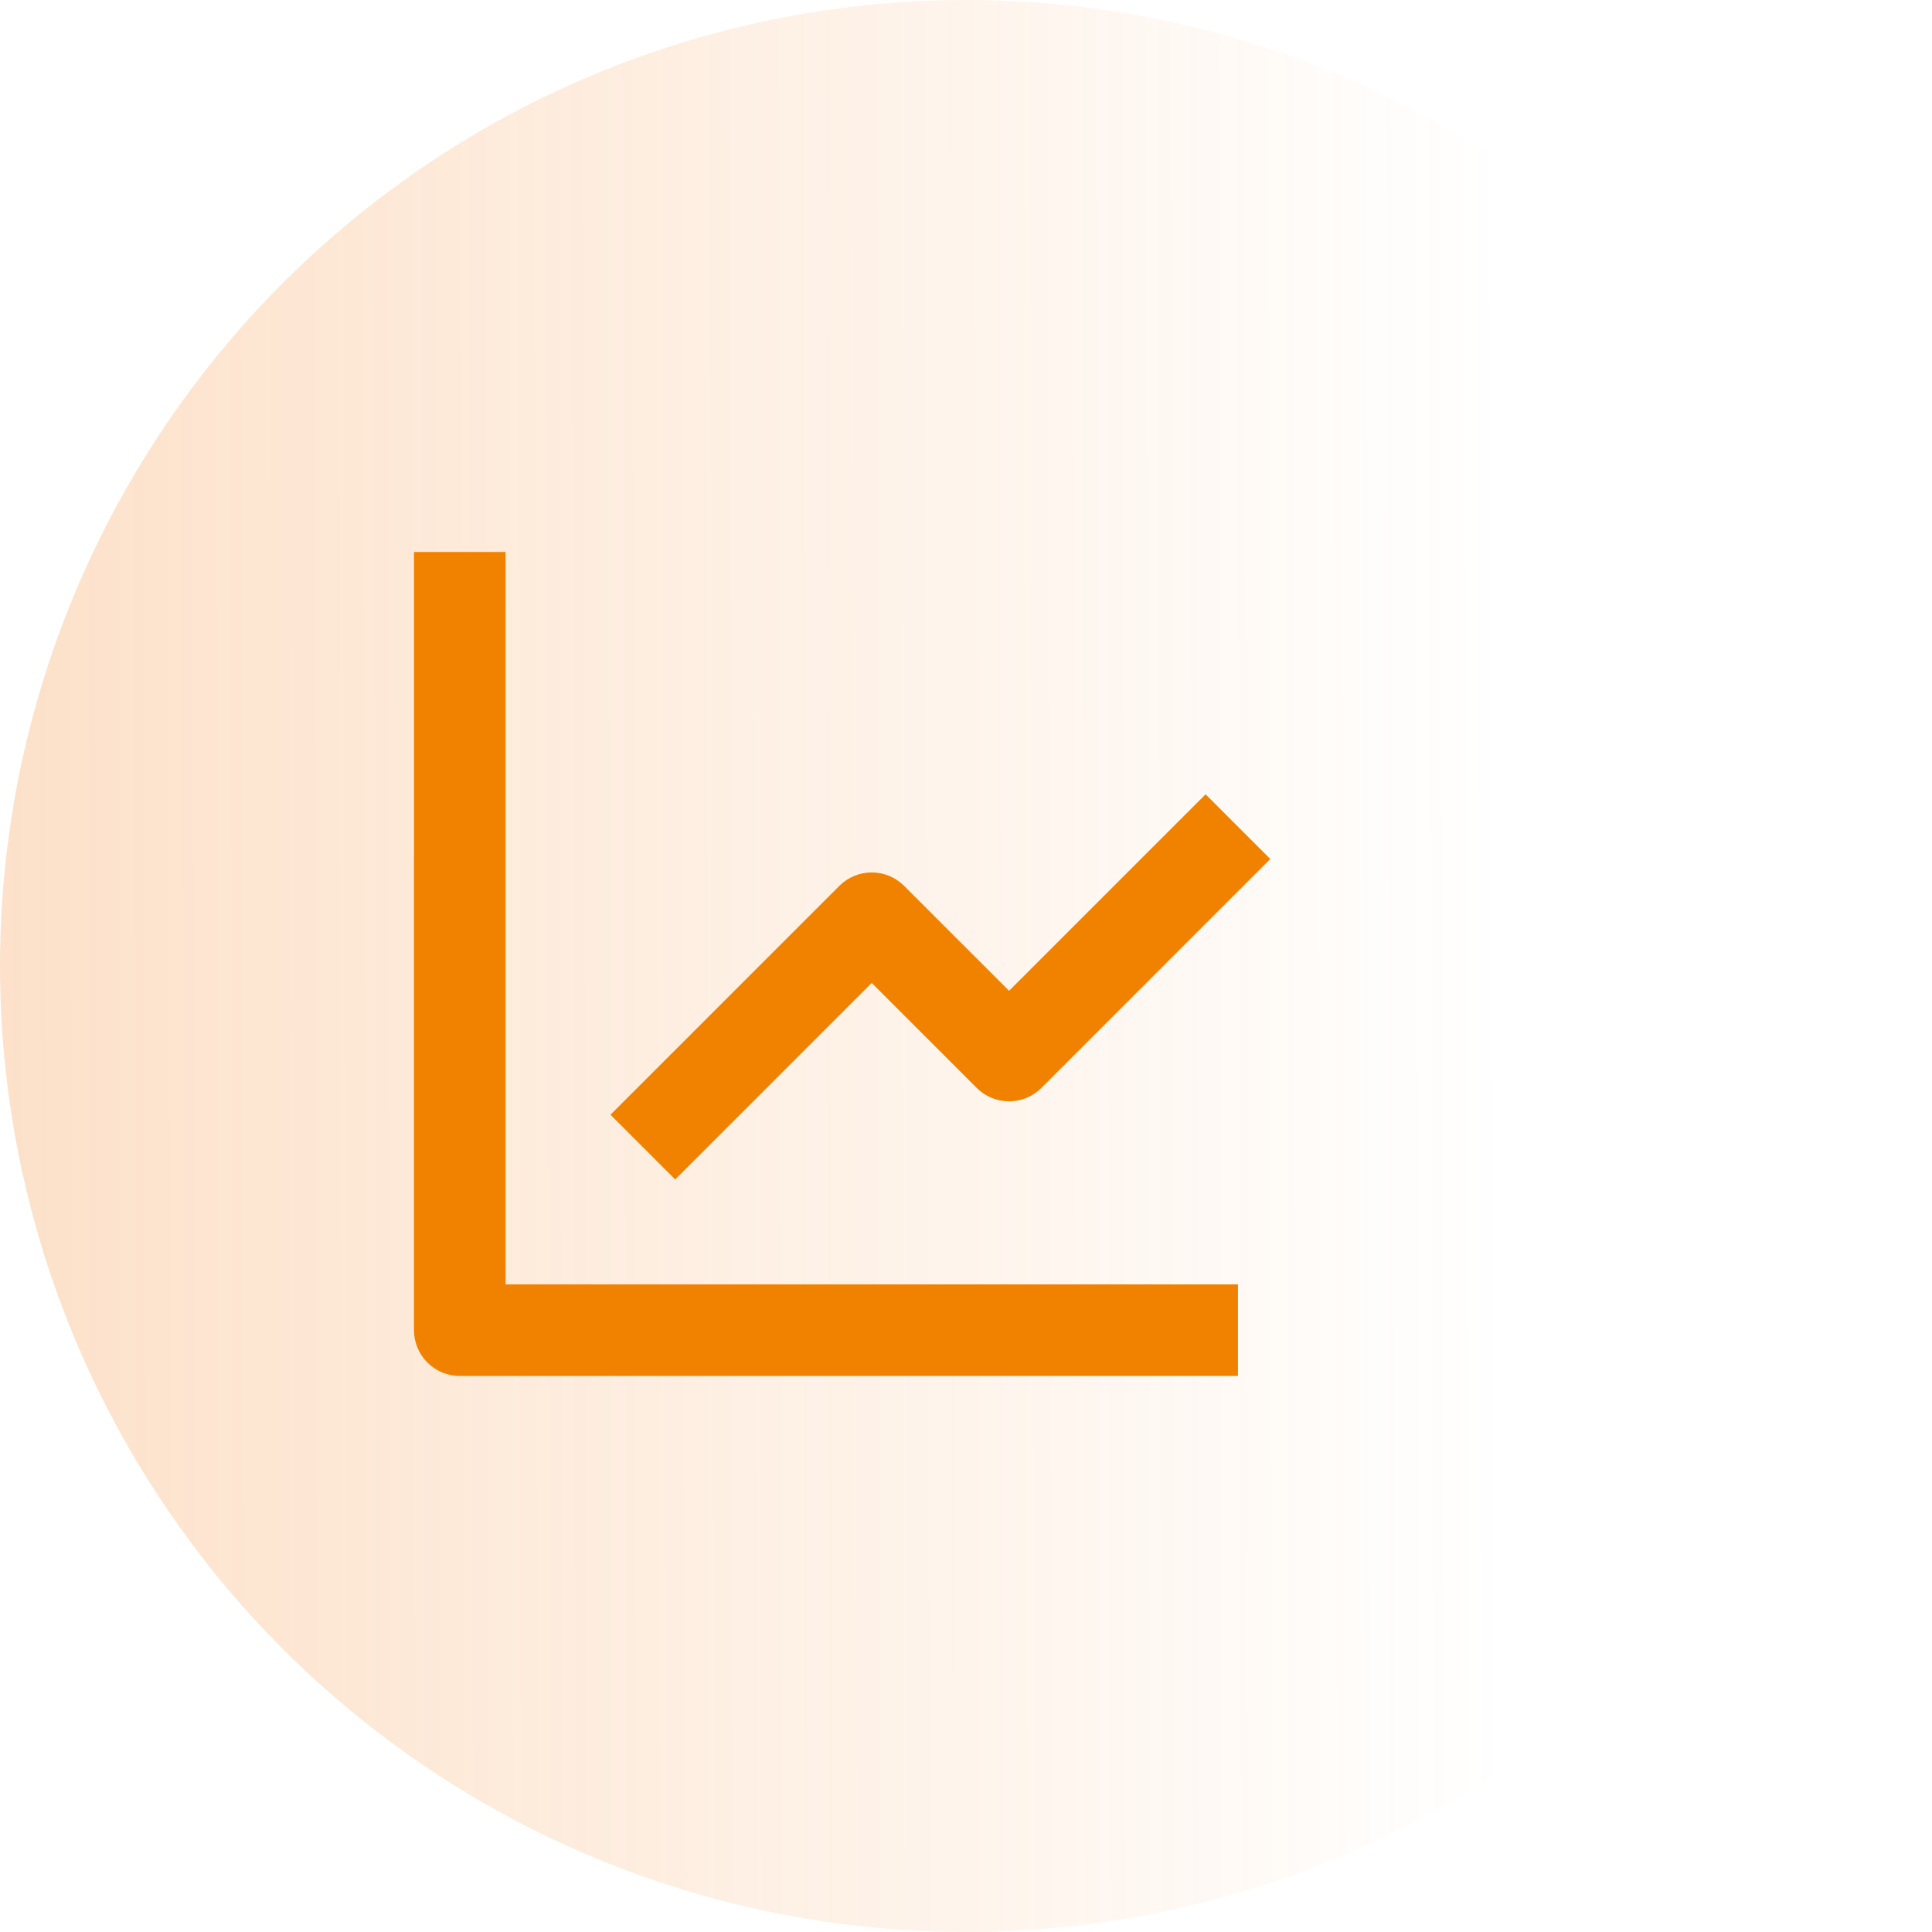 <svg width="56" height="56" viewBox="0 0 56 56" fill="none" xmlns="http://www.w3.org/2000/svg">
<circle cx="28" cy="28" r="28" fill="url(#paint0_linear_488_156)" fill-opacity="0.25"/>
<path d="M12 16V38.556C12 38.908 12.14 39.245 12.389 39.494C12.637 39.743 12.975 39.883 13.327 39.883H35.883V37.229H14.654V16H12Z" fill="#F08200"/>
<path d="M28.31 31.534C28.433 31.657 28.579 31.755 28.74 31.822C28.901 31.888 29.073 31.923 29.248 31.923C29.422 31.923 29.595 31.888 29.756 31.822C29.916 31.755 30.063 31.657 30.186 31.534L36.82 24.899L34.944 23.023L29.248 28.719L26.205 25.677C26.082 25.554 25.936 25.456 25.775 25.389C25.614 25.322 25.442 25.288 25.267 25.288C25.093 25.288 24.921 25.322 24.76 25.389C24.599 25.456 24.452 25.554 24.329 25.677L17.695 32.311L19.571 34.187L25.267 28.491L28.31 31.534Z" fill="#F08200"/>
<defs>
<linearGradient id="paint0_linear_488_156" x1="-1.658" y1="27.096" x2="43.566" y2="27.004" gradientUnits="userSpaceOnUse">
<stop stop-color="#F58220"/>
<stop offset="1" stop-color="#F58220" stop-opacity="0"/>
</linearGradient>
</defs>
</svg>
